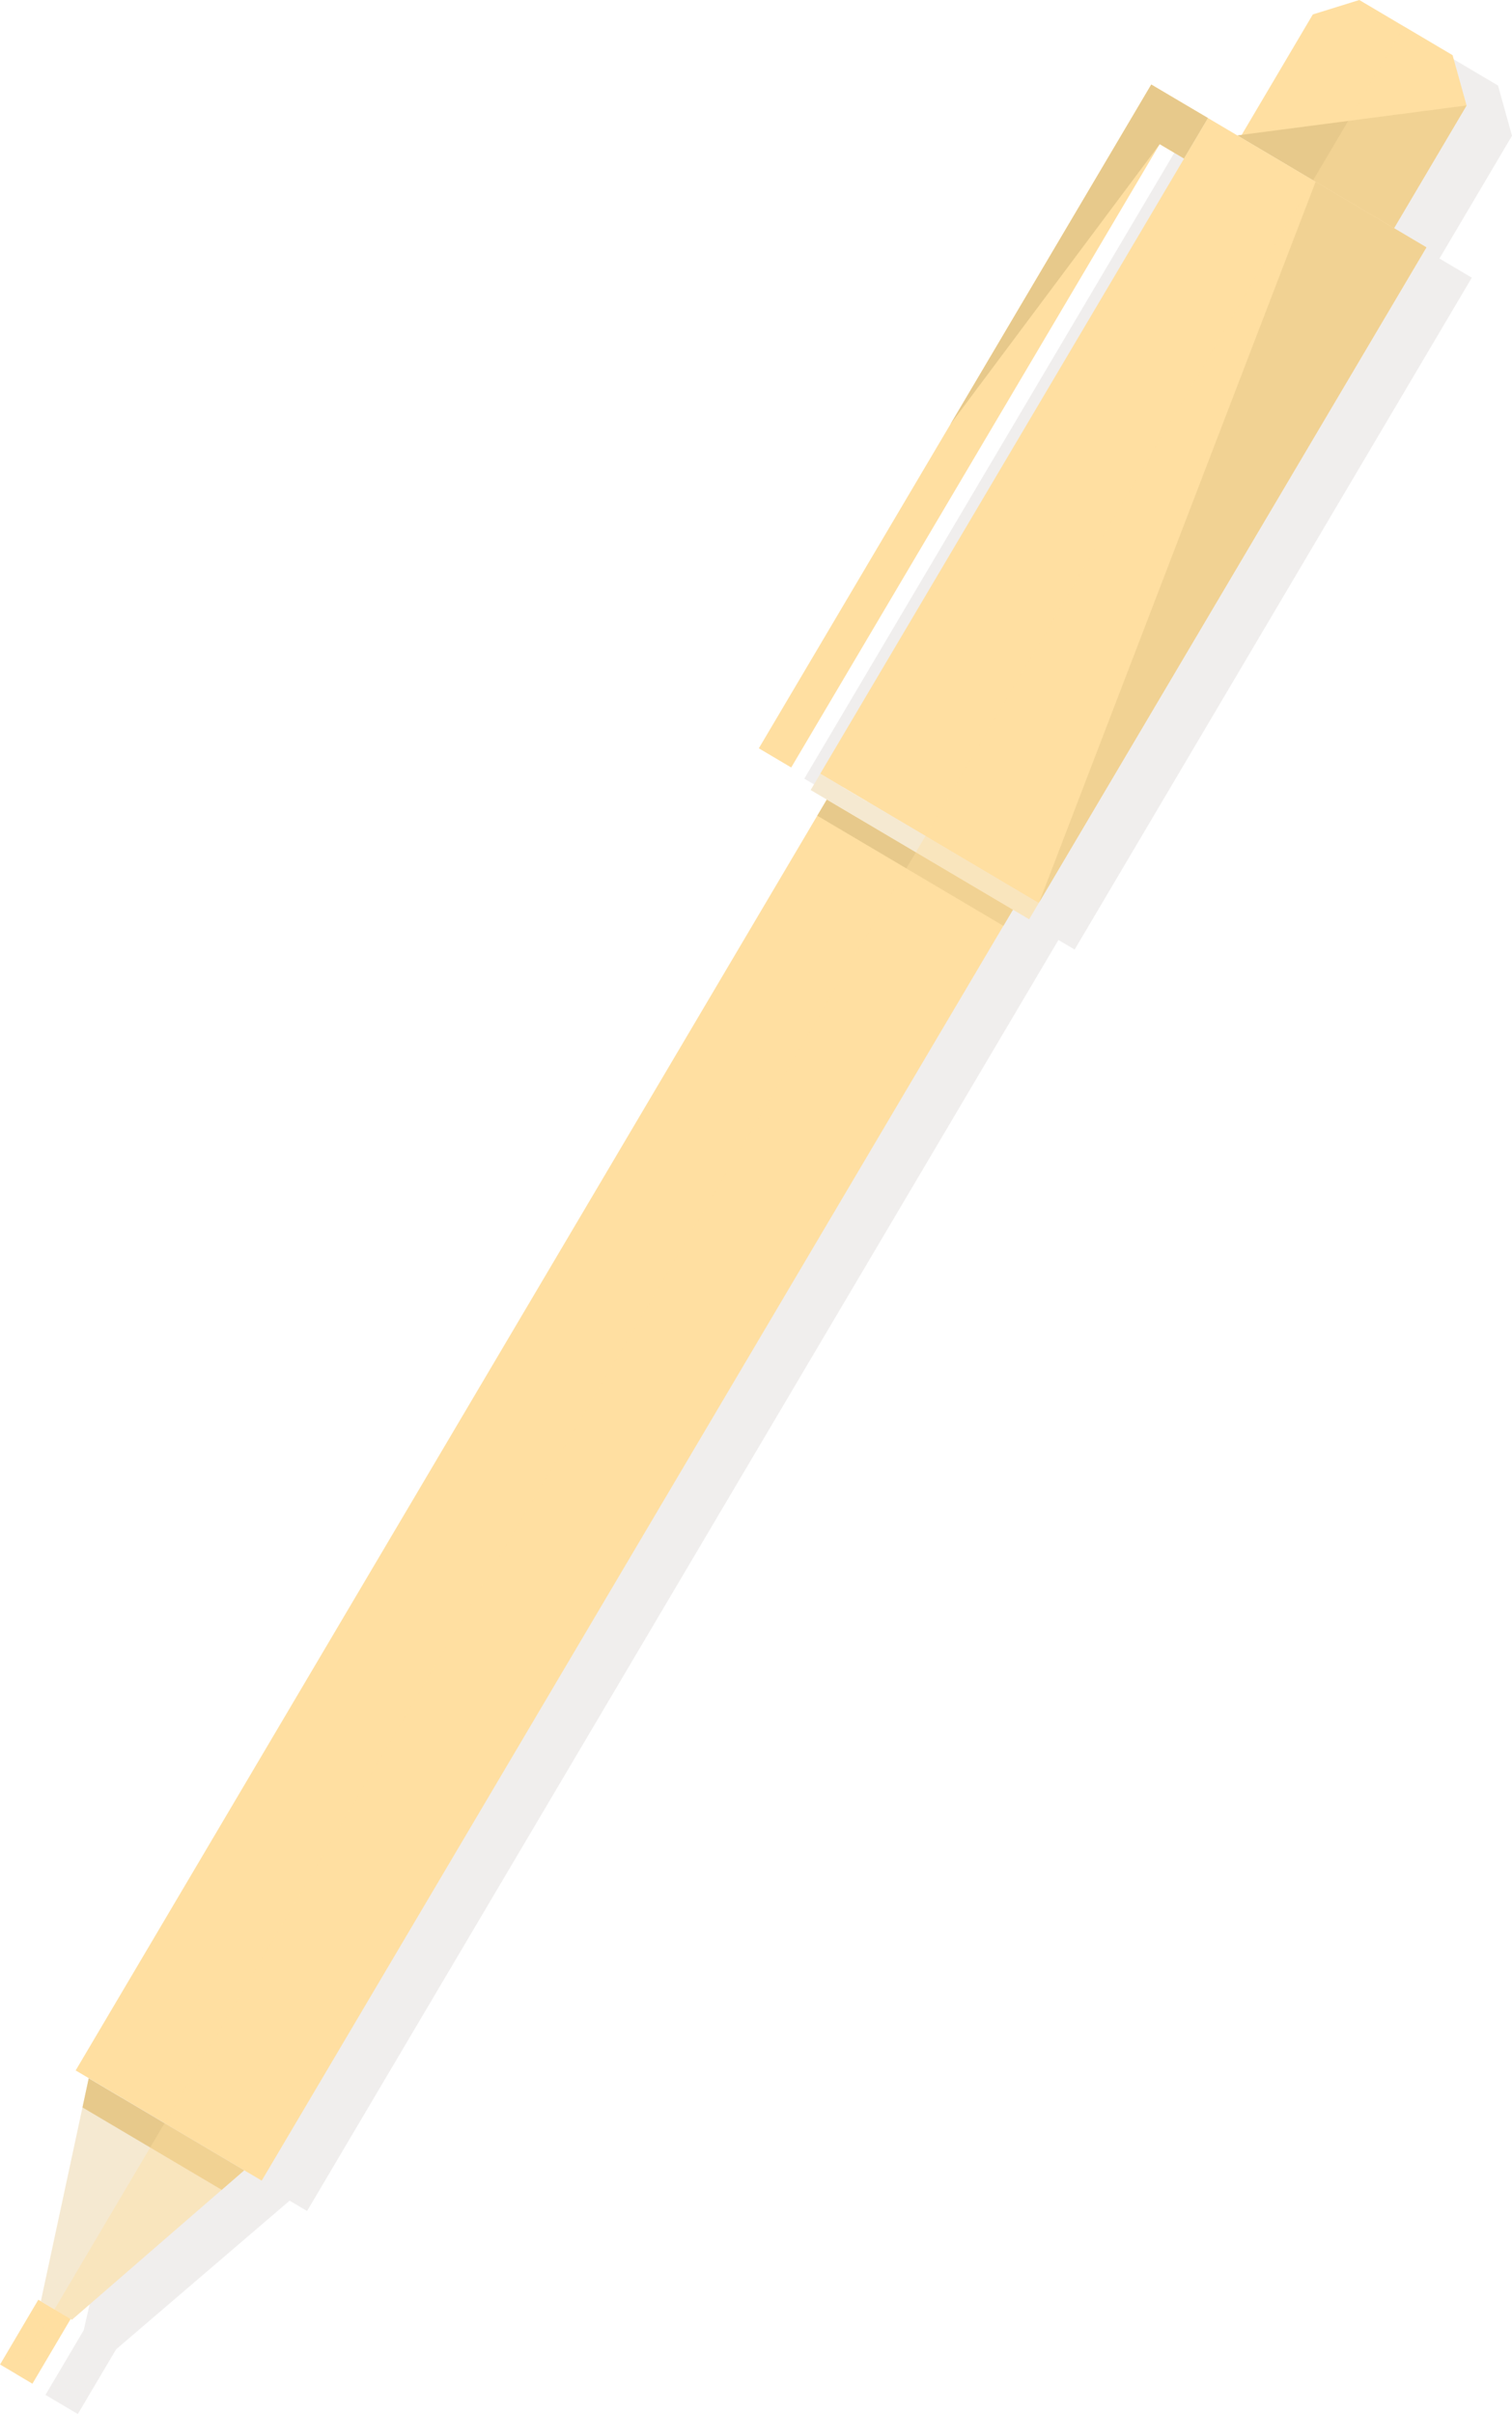 <svg xmlns="http://www.w3.org/2000/svg" width="99.756" height="159.174" viewBox="0 0 99.756 159.174"><path opacity=".1" fill="#64594F" d="M94.971 17.046l4.785-8.092-.922-3.314-6.153-3.64-3.067.953-4.783 8.093-1.187-.703.006-.012-2.558-1.495-2.136-1.262-25.891 43.767 2.136 1.265 24.312-41.102 1.607.941-24 40.574-.634 1.069 1.068.632-49.571 83.802.871.516-3.328 14.603-2.526 4.27 2.135 1.263 2.526-4.269 11.447-9.801 1.152.682 49.572-83.807 1.068.631.632-1.068 25.572-43.232z"/><path fill="#FFDFA1" d="M95.834 3.64l-6.153-3.64-3.067.953-4.784 8.094 10.141 5.999 4.785-8.092z"/><path fill="#E7C98B" d="M81.632 8.928l10.339 6.118 4.785-8.092z"/><path fill="#FFDFA1" d="M79.7 7.785l14.409 8.527-25.584 43.231-14.409-8.527zM78.092 6.836l-2.136-1.262-25.891 43.767 2.136 1.265 24.312-41.102 1.6.947 1.582-2.669z"/><path fill="#E7C98B" d="M78.092 6.836l-2.136-1.262-13.26 22.416 13.817-18.486 1.6.947 1.582-2.669z"/><path fill="#FFDFA1" d="M54.552 52.713l12.277 7.26-49.56 83.804-12.277-7.26z"/><path fill="#E7C98B" d="M54.553 52.718l12.277 7.262-.631 1.067-12.277-7.262z"/><path fill="#F5E9D1" d="M54.117 51.021l14.414 8.523-.633 1.07-14.414-8.523z"/><path fill="#FFDFA1" d="M2.528 151.635l2.135 1.262-2.524 4.271-2.135-1.262z"/><path fill="#F5E9D1" d="M4.746 152.954l-2.052-1.213 3.16-14.705 10.255 6.068z"/><path fill="#E7C98B" d="M94.104 16.31l-7.304-4.324-18.236 47.501zM14.626 144.389l1.483-1.285-10.255-6.068-.412 1.92z"/><path opacity=".4" fill="#FFDFA1" d="M91.971 15.046l4.785-8.092-.922-3.314-3.202-1.895-91.564 154.797 1.067.632 2.526-4.271.085.051 9.88-8.565 1.483-1.285 1.151.682 48.939-82.739.633-1.068 1.068.631.632-1.068.032-.055 25.54-43.177z"/></svg>